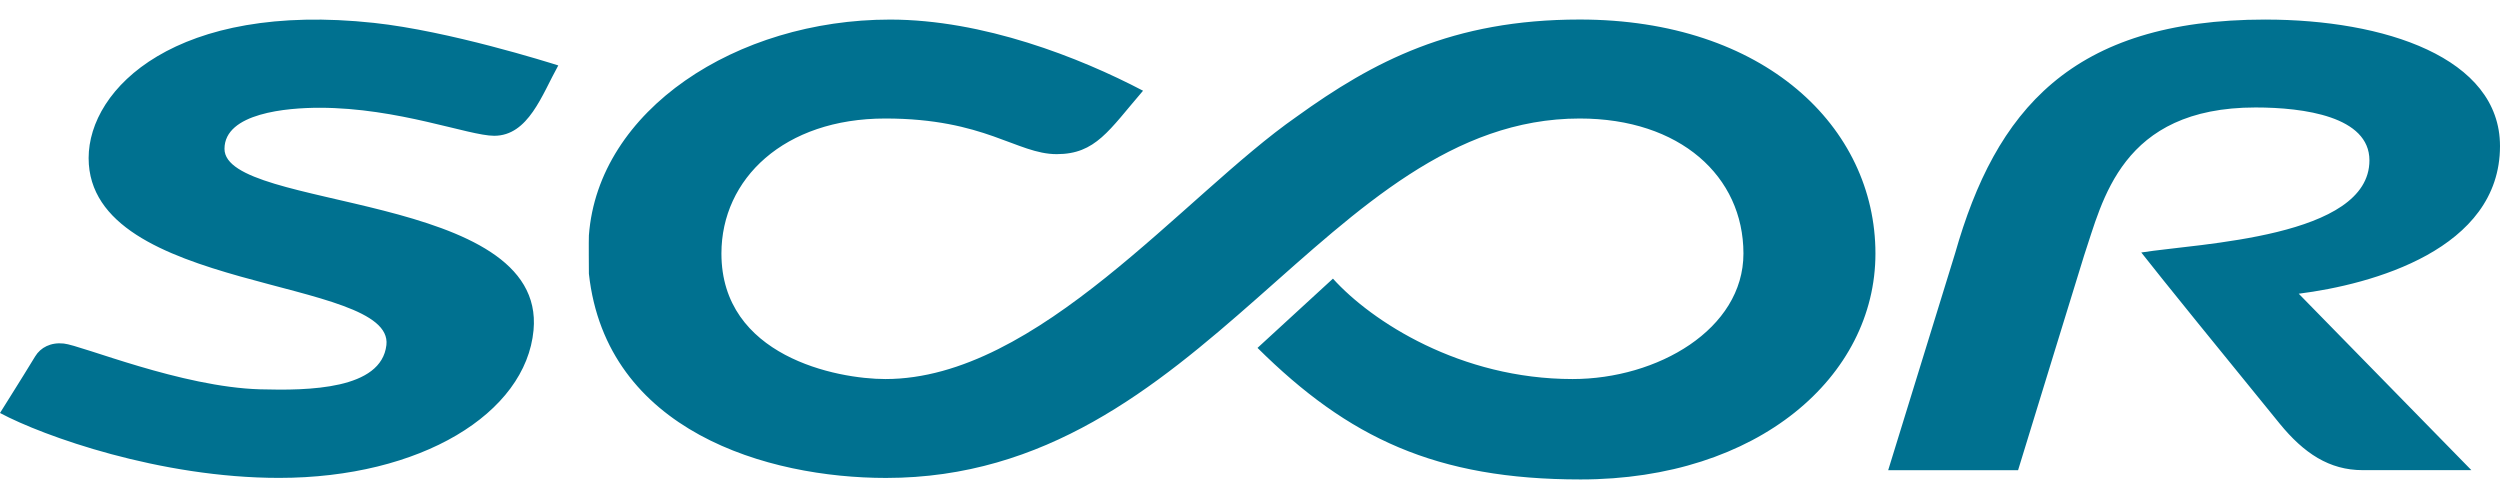 <svg height="481" viewBox="0 -1.093 151.956 29.048" width="2500" xmlns="http://www.w3.org/2000/svg"><path d="m137.704.003c7.202 0 14.252 2.296 14.252 7.69 0 6.292-7.789 8.41-12.233 8.973l10.493 10.723h-6.612c-2.02 0-3.569-1.024-5.042-2.83-3.14-3.848-7.3-8.977-8.41-10.4 3.538-.558 13.868-.902 13.868-5.599 0-2.666-3.98-3.215-6.92-3.215-8.194 0-9.3 5.693-10.426 9.007 0 0-3.42 11.099-4.01 13.039h-7.895l4.067-13.18c2.458-8.651 7.048-14.209 18.868-14.209zm-68.226 4.324c-2.073 2.409-2.882 3.855-5.247 3.855-2.426 0-4.357-2.166-10.421-2.166-6.148 0-9.96 3.662-9.96 8.208 0 6.24 6.99 7.628 9.97 7.628 9.28 0 18.12-11.16 24.993-15.948 4.64-3.344 9.457-5.904 17.205-5.904 11.218 0 17.976 6.53 17.976 14.225 0 7.478-7.135 13.73-17.923 13.73-8.786 0-14.11-2.52-19.636-7.996l4.585-4.21c2.352 2.606 7.752 6.103 14.566 6.103 5.152 0 10.385-3.02 10.385-7.628 0-4.699-3.858-8.208-9.949-8.208-15.434 0-22.81 21.847-42.165 21.847-7.186 0-17.01-2.832-18.062-12.412 0-.107-.016-2.086 0-2.33.563-7.613 8.957-13.118 18.306-13.118 5.65 0 11.515 2.298 15.376 4.324zm-46.746-4.123c4.561.493 10.608 2.398 11.202 2.586-.996 1.79-1.816 4.276-3.898 4.276-1.541 0-5.828-1.703-10.611-1.703-1.967 0-5.777.312-5.78 2.496-.007 3.758 19.568 2.593 18.785 11.024-.47 5.063-6.864 8.977-15.47 8.977-7.227 0-14.322-2.535-16.96-3.945.754-1.22 1.039-1.639 2.139-3.442.33-.543.95-.863 1.735-.78 1.095.115 7.153 2.647 11.93 2.783 2.962.084 7.376.013 7.683-2.692.474-4.178-18.1-3.138-18.1-11.361 0-4.249 5.352-9.516 17.345-8.219z" fill="#007190"/></svg>